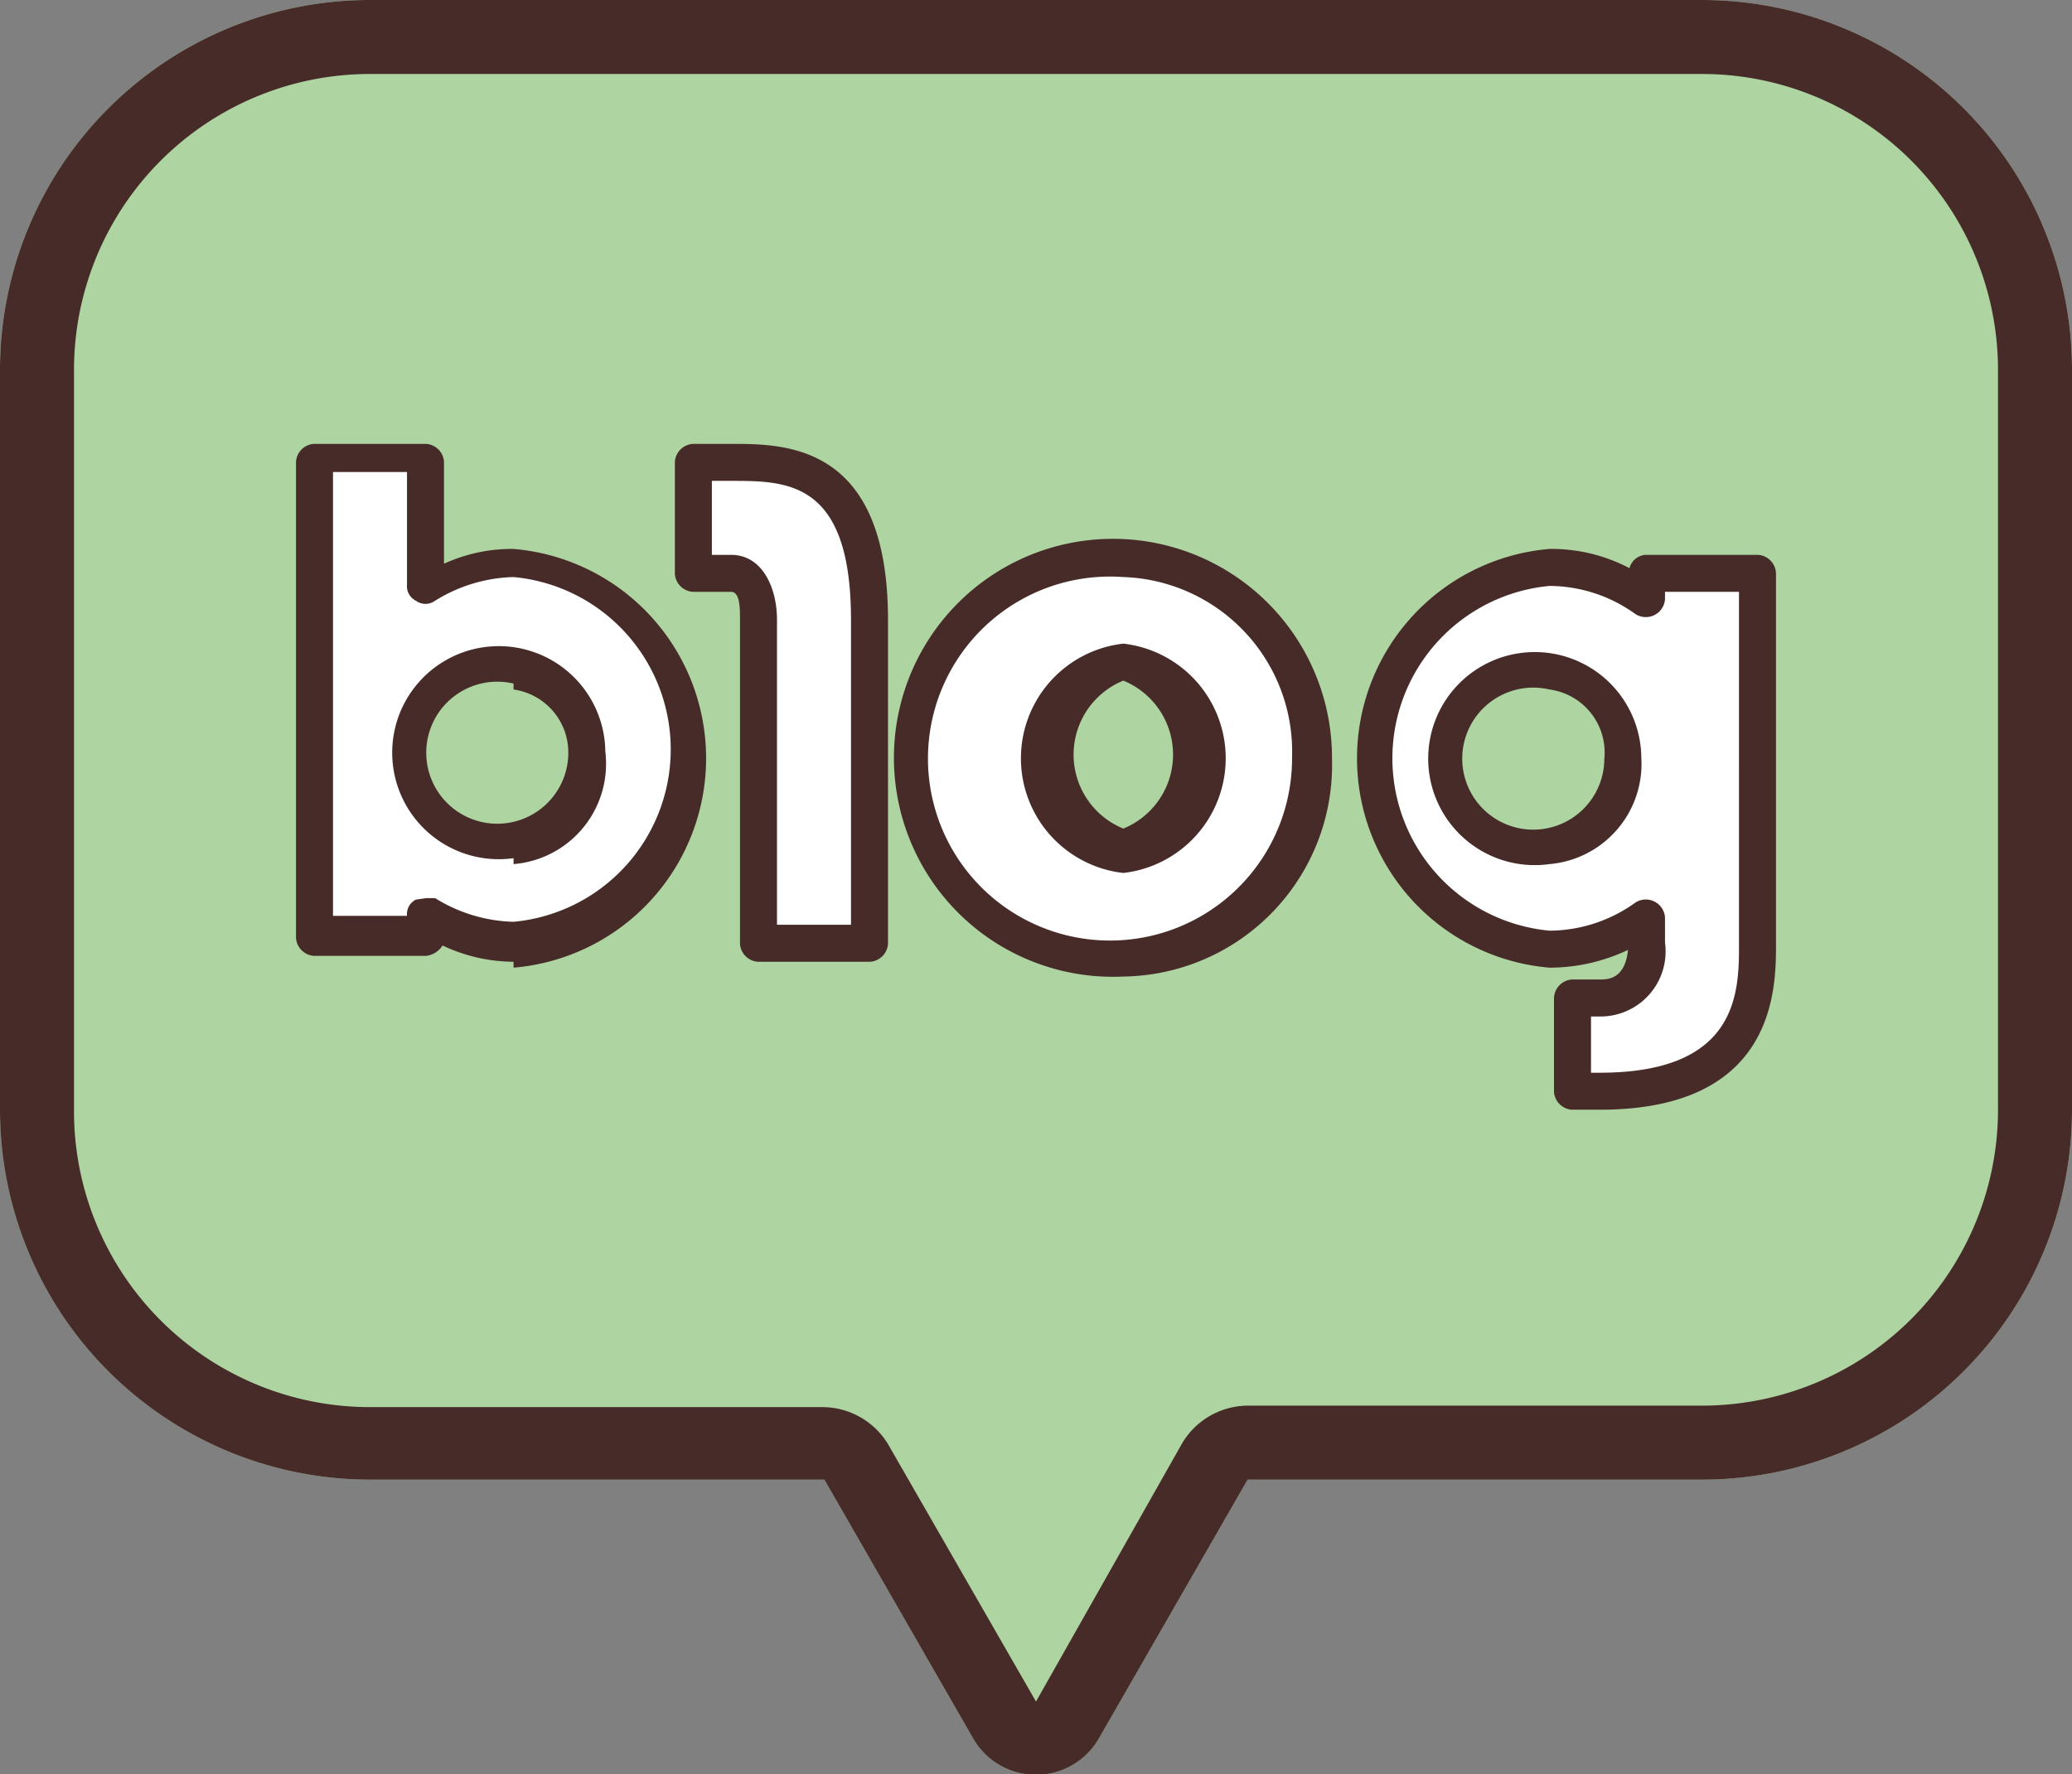 <svg xmlns="http://www.w3.org/2000/svg" viewBox="0 0 14 11.99"><rect x="0" y="0" width="14" height="11.99" fill="#808080" stroke="none"/><defs><style>.a{fill:#add4a1;}.b{fill:#472b29;}.c{fill:#fff;}</style></defs><path class="a" d="M29.5,19.5h-9A2.5,2.5,0,0,0,18,22v5a2.5,2.5,0,0,0,2.5,2.5h3.07l1,1.74a.49.49,0,0,0,.86,0l1-1.74H29.5A2.5,2.5,0,0,0,32,27V22A2.5,2.5,0,0,0,29.5,19.5Z" transform="translate(-18 -19.5)"/><path class="b" d="M29.5,20a2,2,0,0,1,2,2v5a2,2,0,0,1-2,2H26.43a.52.52,0,0,0-.44.25L25,31l-1-1.74a.52.52,0,0,0-.44-.25H20.5a2,2,0,0,1-2-2V22a2,2,0,0,1,2-2h9m0-.5h-9A2.5,2.5,0,0,0,18,22v5a2.5,2.5,0,0,0,2.5,2.5h3.07l1,1.74a.49.49,0,0,0,.86,0l1-1.74H29.5A2.5,2.5,0,0,0,32,27V22a2.5,2.5,0,0,0-2.5-2.5Z" transform="translate(-18 -19.5)"/><path class="c" d="M25.59,26a1.35,1.35,0,1,1,1.26-1.35A1.31,1.31,0,0,1,25.59,26Zm0-2a.61.61,0,0,0-.55.65.56.56,0,1,0,.55-.65Z" transform="translate(-18 -19.5)"/><path class="b" d="M25.59,26.1A1.48,1.48,0,1,1,27,24.63,1.43,1.43,0,0,1,25.59,26.1Zm0-2.7a1.23,1.23,0,1,0,1.14,1.22A1.18,1.18,0,0,0,25.59,23.4Zm0,2a.78.78,0,0,1,0-1.55.78.78,0,0,1,0,1.55Zm0-1.3a.54.54,0,0,0,0,1,.54.54,0,0,0,0-1Z" transform="translate(-18 -19.5)"/><path class="c" d="M21.47,23.34a1.07,1.07,0,0,0-.59.17v-.89h-.76v3.26h.76v-.14a1.07,1.07,0,0,0,.59.17,1.29,1.29,0,0,0,0-2.57Zm0,1.87a.59.59,0,1,1,.49-.59A.54.54,0,0,1,21.47,25.21Z" transform="translate(-18 -19.5)"/><path class="b" d="M21.47,26a1.13,1.13,0,0,1-.48-.11.15.15,0,0,1-.11.07h-.76a.13.13,0,0,1-.12-.12V22.62a.13.13,0,0,1,.12-.12h.76a.13.13,0,0,1,.12.12v.69a1.1,1.1,0,0,1,.47-.1,1.42,1.42,0,0,1,0,2.83Zm-.59-.43.06,0a1.05,1.05,0,0,0,.53.16,1.17,1.17,0,0,0,0-2.33,1.05,1.05,0,0,0-.53.16.11.11,0,0,1-.13,0,.11.11,0,0,1-.06-.11v-.76h-.5v3h.5a.11.11,0,0,1,.06-.11Zm.59-.27a.72.72,0,1,1,.62-.72A.68.68,0,0,1,21.47,25.34Zm0-1.18a.48.48,0,1,0,.37.47A.43.43,0,0,0,21.47,24.16Z" transform="translate(-18 -19.5)"/><path class="c" d="M22.94,22.62h-.25v.76h.25c.18,0,.18.31.18.31v2.19h.76V23.69C23.88,22.62,23.31,22.62,22.94,22.62Z" transform="translate(-18 -19.5)"/><path class="b" d="M23.88,26h-.76a.13.13,0,0,1-.12-.12V23.69c0-.08,0-.19-.06-.19h-.25a.13.13,0,0,1-.13-.12v-.76a.13.13,0,0,1,.13-.12h.25c.37,0,1.06,0,1.06,1.19v2.19A.13.13,0,0,1,23.88,26Zm-.63-.25h.5V23.69c0-.94-.43-.94-.81-.94h-.13v.5h.13c.21,0,.31.22.31.44Z" transform="translate(-18 -19.5)"/><path class="c" d="M29.12,23.38v.17a1.12,1.12,0,0,0-.65-.21,1.29,1.29,0,0,0,0,2.57,1.12,1.12,0,0,0,.65-.21v.18c0,.24-.12.37-.31.37h-.19v.63h.19c1.07,0,1.07-.69,1.07-1v-2.5Zm-.65,1.83a.59.59,0,1,1,.49-.59A.54.54,0,0,1,28.47,25.21Z" transform="translate(-18 -19.5)"/><path class="b" d="M28.81,27h-.19a.13.13,0,0,1-.12-.12v-.63a.13.13,0,0,1,.12-.13h.19c.05,0,.17,0,.19-.2a1.24,1.24,0,0,1-.53.12,1.42,1.42,0,0,1,0-2.83,1.13,1.13,0,0,1,.54.13.12.12,0,0,1,.11-.09h.76a.13.13,0,0,1,.12.13v2.5C30,26.18,30,27,28.81,27Zm-.06-.25h.06c.94,0,.94-.55.94-.87V23.5h-.5v.05a.13.13,0,0,1-.2.1,1,1,0,0,0-.58-.19,1.17,1.17,0,0,0,0,2.33,1,1,0,0,0,.58-.19.13.13,0,0,1,.2.1v.17a.44.44,0,0,1-.44.5h-.06Zm-.28-1.41a.72.72,0,1,1,.62-.72A.68.68,0,0,1,28.47,25.34Zm0-1.18a.48.48,0,1,0,.37.47A.43.43,0,0,0,28.47,24.16Z" transform="translate(-18 -19.5)"/></svg>